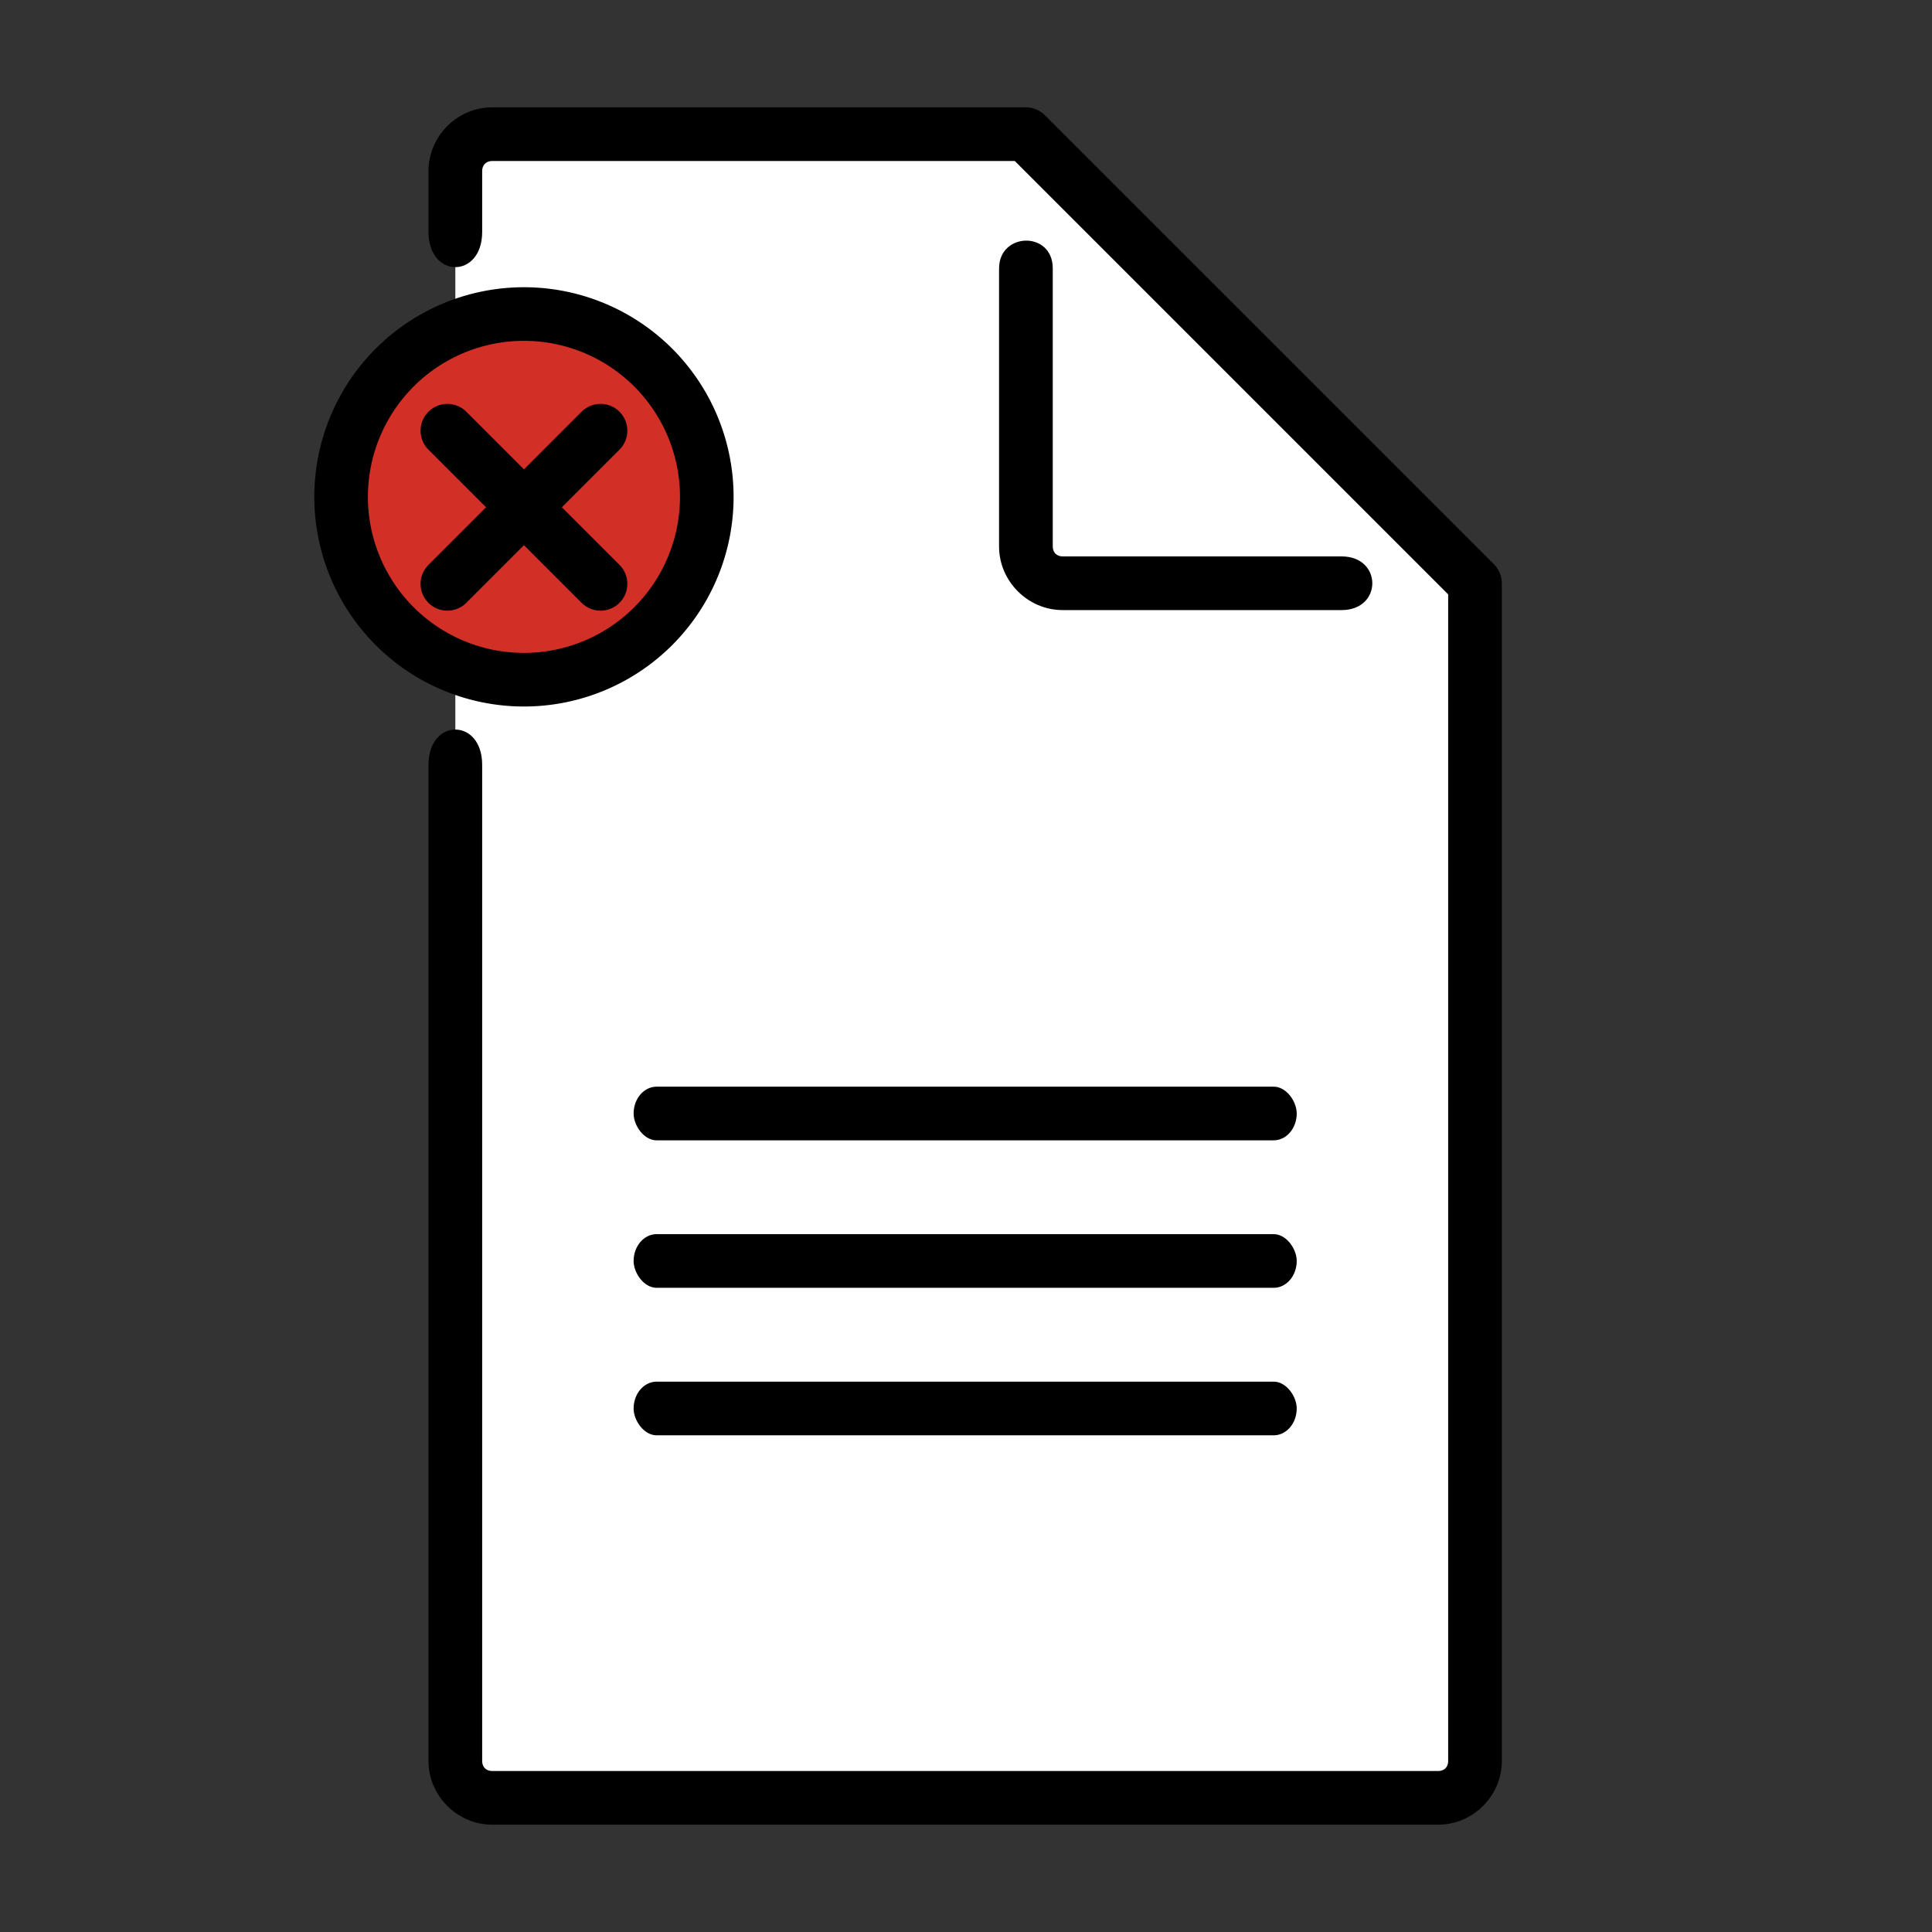 <?xml version="1.0" encoding="UTF-8" standalone="no"?>
<svg
   xmlns:dc="http://purl.org/dc/elements/1.1/"
   xmlns:cc="http://creativecommons.org/ns#"
   xmlns:rdf="http://www.w3.org/1999/02/22-rdf-syntax-ns#"
   xmlns:svg="http://www.w3.org/2000/svg"
   xmlns="http://www.w3.org/2000/svg"
   xmlns:sodipodi="http://sodipodi.sourceforge.net/DTD/sodipodi-0.dtd"
   xmlns:inkscape="http://www.inkscape.org/namespaces/inkscape"
   id="emoji"
   viewBox="0 0 72 72"
   version="1.1"
   sodipodi:docname="delete_file.svg"
   inkscape:version="1.0.1 (3bc2e813f5, 2020-09-07)">
  <rect x="0" y="0" width="72" height="72" fill="#333333" stroke="none"/>
  <defs
     id="defs852" />
  <sodipodi:namedview
     pagecolor="#ffffff"
     bordercolor="#666666"
     borderopacity="1"
     objecttolerance="10"
     gridtolerance="10"
     guidetolerance="10"
     inkscape:pageopacity="0"
     inkscape:pageshadow="2"
     inkscape:window-width="1920"
     inkscape:window-height="1001"
     id="namedview850"
     showgrid="false"
     inkscape:zoom="5.2765605"
     inkscape:cx="99.363646"
     inkscape:cy="39.759641"
     inkscape:window-x="-9"
     inkscape:window-y="-9"
     inkscape:window-maximized="1"
     inkscape:current-layer="g2824"
     inkscape:document-rotation="0" />
  <g
     id="grid">
    <g
       id="g2725"
       style="opacity:1">
      <path
         style="color:#000000;font-style:normal;font-variant:normal;font-weight:normal;font-stretch:normal;font-size:medium;line-height:normal;font-family:sans-serif;font-variant-ligatures:normal;font-variant-position:normal;font-variant-caps:normal;font-variant-numeric:normal;font-variant-alternates:normal;font-variant-east-asian:normal;font-feature-settings:normal;font-variation-settings:normal;text-indent:0;text-align:start;text-decoration:none;text-decoration-line:none;text-decoration-style:solid;text-decoration-color:#000000;letter-spacing:normal;word-spacing:normal;text-transform:none;writing-mode:lr-tb;direction:ltr;text-orientation:mixed;dominant-baseline:auto;baseline-shift:baseline;text-anchor:start;white-space:normal;shape-padding:0;shape-margin:0;inline-size:0;clip-rule:nonzero;display:inline;overflow:visible;visibility:visible;isolation:auto;mix-blend-mode:normal;color-interpolation:sRGB;color-interpolation-filters:linearRGB;solid-color:#000000;solid-opacity:1;vector-effect:none;fill:#ffffff;fill-opacity:1;fill-rule:nonzero;stroke:none;stroke-width:2;stroke-linecap:butt;stroke-linejoin:round;stroke-miterlimit:10;stroke-dasharray:none;stroke-dashoffset:0;stroke-opacity:1;color-rendering:auto;image-rendering:auto;shape-rendering:auto;text-rendering:auto;enable-background:accumulate;stop-color:#000000;stop-opacity:1"
         d="M 38.232,5 H 37.262 18.34 C 17.581,5 16.969,5.612 16.969,6.371 V 65.631 C 16.969,66.39 17.581,67 18.34,67 H 53.6 C 54.359,67 54.969,66.39 54.969,65.631 V 21.736 Z"
         id="path2727" />
      <path
         id="path2729"
         style="color:#000000;font-style:normal;font-variant:normal;font-weight:normal;font-stretch:normal;font-size:medium;line-height:normal;font-family:sans-serif;font-variant-ligatures:normal;font-variant-position:normal;font-variant-caps:normal;font-variant-numeric:normal;font-variant-alternates:normal;font-variant-east-asian:normal;font-feature-settings:normal;font-variation-settings:normal;text-indent:0;text-align:start;text-decoration:none;text-decoration-line:none;text-decoration-style:solid;text-decoration-color:#000000;letter-spacing:normal;word-spacing:normal;text-transform:none;writing-mode:lr-tb;direction:ltr;text-orientation:mixed;dominant-baseline:auto;baseline-shift:baseline;text-anchor:start;white-space:normal;shape-padding:0;shape-margin:0;inline-size:0;clip-rule:nonzero;display:inline;overflow:visible;visibility:visible;isolation:auto;mix-blend-mode:normal;color-interpolation:sRGB;color-interpolation-filters:linearRGB;solid-color:#000000;solid-opacity:1;vector-effect:none;fill:#000000;fill-opacity:1;fill-rule:nonzero;stroke:none;stroke-width:2;stroke-linecap:butt;stroke-linejoin:round;stroke-miterlimit:10;stroke-dasharray:none;stroke-dashoffset:0;stroke-opacity:1;color-rendering:auto;image-rendering:auto;shape-rendering:auto;text-rendering:auto;enable-background:accumulate;stop-color:#000000;stop-opacity:1"
         d="M 18.34,4 C 17.043,4 15.969,5.074 15.969,6.371 v 2.273 c 0,1.749 2,1.749 2,0 V 6.371 C 17.969,6.15 18.119,6 18.34,6 h 18.922 0.557 L 53.969,22.15 V 65.631 C 53.969,65.854 53.823,66 53.6,66 H 18.34 C 18.117,66 17.969,65.852 17.969,65.631 V 28.5 c 0,-1.749 -2,-1.749 -2,0 V 65.631 C 15.969,66.927 17.045,68 18.34,68 h 35.26 c 1.295,0 2.369,-1.074 2.369,-2.369 V 21.736 c -5.1e-5,-0.265 -0.105,-0.52 -0.293,-0.707 L 38.939,4.293 C 38.752,4.105 38.498,4 38.232,4 h -0.971 z"
         sodipodi:nodetypes="ssccsscccssssccsssscccccs" />
    </g>
    <g
       id="g2719"
       style="opacity:1">
      <path
         style="color:#000000;font-style:normal;font-variant:normal;font-weight:normal;font-stretch:normal;font-size:medium;line-height:normal;font-family:sans-serif;font-variant-ligatures:normal;font-variant-position:normal;font-variant-caps:normal;font-variant-numeric:normal;font-variant-alternates:normal;font-variant-east-asian:normal;font-feature-settings:normal;font-variation-settings:normal;text-indent:0;text-align:start;text-decoration:none;text-decoration-line:none;text-decoration-style:solid;text-decoration-color:#000000;letter-spacing:normal;word-spacing:normal;text-transform:none;writing-mode:lr-tb;direction:ltr;text-orientation:mixed;dominant-baseline:auto;baseline-shift:baseline;text-anchor:start;white-space:normal;shape-padding:0;shape-margin:0;inline-size:0;clip-rule:nonzero;display:inline;overflow:visible;visibility:visible;isolation:auto;mix-blend-mode:normal;color-interpolation:sRGB;color-interpolation-filters:linearRGB;solid-color:#000000;solid-opacity:1;vector-effect:none;fill:#ffffff;fill-opacity:1;fill-rule:nonzero;stroke:none;stroke-width:2;stroke-linecap:butt;stroke-linejoin:round;stroke-miterlimit:10;stroke-dasharray:none;stroke-dashoffset:0;stroke-opacity:1;color-rendering:auto;image-rendering:auto;shape-rendering:auto;text-rendering:auto;enable-background:accumulate;stop-color:#000000;stop-opacity:1"
         d="M 51.079,21.736 38.232,8.89 l 3.6e-5,1.595 2.24e-4,9.881 c 1.2e-5,0.759 0.61,1.371 1.369,1.371 l 9.843,-2.23e-4 z"
         id="path2721" />
      <path
         id="path2723"
         style="color:#000000;font-style:normal;font-variant:normal;font-weight:normal;font-stretch:normal;font-size:medium;line-height:normal;font-family:sans-serif;font-variant-ligatures:normal;font-variant-position:normal;font-variant-caps:normal;font-variant-numeric:normal;font-variant-alternates:normal;font-variant-east-asian:normal;font-feature-settings:normal;font-variation-settings:normal;text-indent:0;text-align:start;text-decoration:none;text-decoration-line:none;text-decoration-style:solid;text-decoration-color:#000000;letter-spacing:normal;word-spacing:normal;text-transform:none;writing-mode:lr-tb;direction:ltr;text-orientation:mixed;dominant-baseline:auto;baseline-shift:baseline;text-anchor:start;white-space:normal;shape-padding:0;shape-margin:0;inline-size:0;clip-rule:nonzero;display:inline;overflow:visible;visibility:visible;isolation:auto;mix-blend-mode:normal;color-interpolation:sRGB;color-interpolation-filters:linearRGB;solid-color:#000000;solid-opacity:1;vector-effect:none;fill:#000000;fill-opacity:1;fill-rule:nonzero;stroke:none;stroke-width:2;stroke-linecap:butt;stroke-linejoin:round;stroke-miterlimit:10;stroke-dasharray:none;stroke-dashoffset:0;stroke-opacity:1;color-rendering:auto;image-rendering:auto;shape-rendering:auto;text-rendering:auto;enable-background:accumulate;stop-color:#000000;stop-opacity:1"
         d="m 37.232,10 v 10.365 c 2e-5,1.295 1.073,2.371 2.369,2.371 L 50,22.736 c 1.525,0 1.521,-2 0,-2 H 39.602 c -0.221,4e-6 -0.369,-0.148 -0.369,-0.371 V 10 c 0,-1.403 -2,-1.35 -2,0 z"
         sodipodi:nodetypes="ccccccccc" />
    </g>
    <rect
       style="fill:#000000;fill-opacity:1;stroke:#000000;stroke-width:0;stroke-linejoin:round;stroke-miterlimit:10;stroke-dasharray:none;stroke-dashoffset:0;stroke-opacity:1"
       id="rect2672"
       width="24.712"
       height="2"
       x="23.613"
       y="40.497"
       rx="0.858"
       ry="1" />
    <rect
       style="fill:#000000;fill-opacity:1;stroke:#000000;stroke-width:0;stroke-linejoin:round;stroke-miterlimit:10;stroke-dasharray:none;stroke-dashoffset:0;stroke-opacity:1"
       id="rect2672-7"
       width="24.712"
       height="2"
       x="23.613"
       y="45.993"
       rx="0.858"
       ry="1" />
    <rect
       style="fill:#000000;fill-opacity:1;stroke:#000000;stroke-width:0;stroke-linejoin:round;stroke-miterlimit:10;stroke-dasharray:none;stroke-dashoffset:0;stroke-opacity:1"
       id="rect2672-7-6"
       width="24.712"
       height="2"
       x="23.613"
       y="51.49"
       rx="0.858"
       ry="1" />
    <g
       id="color-0"
       transform="matrix(0.237,0,0,0.237,39.583,51.51)" />
    <g
       id="hair-2"
       transform="matrix(0.237,0,0,0.237,39.583,51.51)" />
    <g
       id="skin-9"
       transform="matrix(0.237,0,0,0.237,39.583,51.51)" />
    <g
       id="skin-shadow-1"
       transform="matrix(0.237,0,0,0.237,39.583,51.51)" />
    <g
       id="g2824"
       transform="matrix(1.25,0,0,1.25,-50.913,-57.751)"
       style="stroke-width:1.6;stroke-miterlimit:10;stroke-dasharray:none">
      <path
         id="circle2"
         style="fill:#d22f27;stroke:none;stroke-width:6.743;stroke-miterlimit:10;stroke-dasharray:none"
         transform="matrix(0.237,0,0,0.237,39.583,51.51)"
         d="m 93.482,41.407 a 22.77,22.77 0 0 1 -22.77,22.77 22.77,22.77 0 0 1 -22.77,-22.77 22.77,22.77 0 0 1 22.77,-22.77 22.77,22.77 0 0 1 22.77,22.77 z" />
      <g
         id="line-2"
         transform="matrix(0.237,0,0,0.237,47.802,52.804)"
         style="stroke-width:6.743;stroke-miterlimit:10;stroke-dasharray:none">
        <path
           id="line8"
           style="fill:none;stroke:#000000;stroke-width:6.743;stroke-linecap:round;stroke-linejoin:round;stroke-miterlimit:10;stroke-dasharray:none"
           d="M 45.708,26.317 26.439,45.586" />
        <path
           id="line10"
           style="fill:none;stroke:#000000;stroke-width:6.743;stroke-linecap:round;stroke-linejoin:round;stroke-miterlimit:10;stroke-dasharray:none"
           d="M 45.707,45.586 26.439,26.317" />
        <path
           id="circle12"
           style="fill:none;stroke:#000000;stroke-width:6.743;stroke-linecap:round;stroke-linejoin:round;stroke-miterlimit:10;stroke-dasharray:none"
           d="m 59.073,34.643 a 23,23 0 0 1 -23,23 23,23 0 0 1 -23,-23 23,23 0 0 1 23,-23 23,23 0 0 1 23,23 z" />
      </g>
    </g>
    <g
       id="color-1"
       transform="translate(0.052)" />
    <g
       id="hair-3"
       transform="translate(0.052)" />
    <g
       id="skin-5"
       transform="translate(0.052)" />
    <g
       id="skin-shadow-3"
       transform="translate(0.052)" />
    <g
       id="line-3"
       transform="translate(0.052)" />
  </g>
  <g
     id="color" />
  <g
     id="hair" />
  <g
     id="skin" />
  <g
     id="skin-shadow" />
  <g
     id="line" />
</svg>
